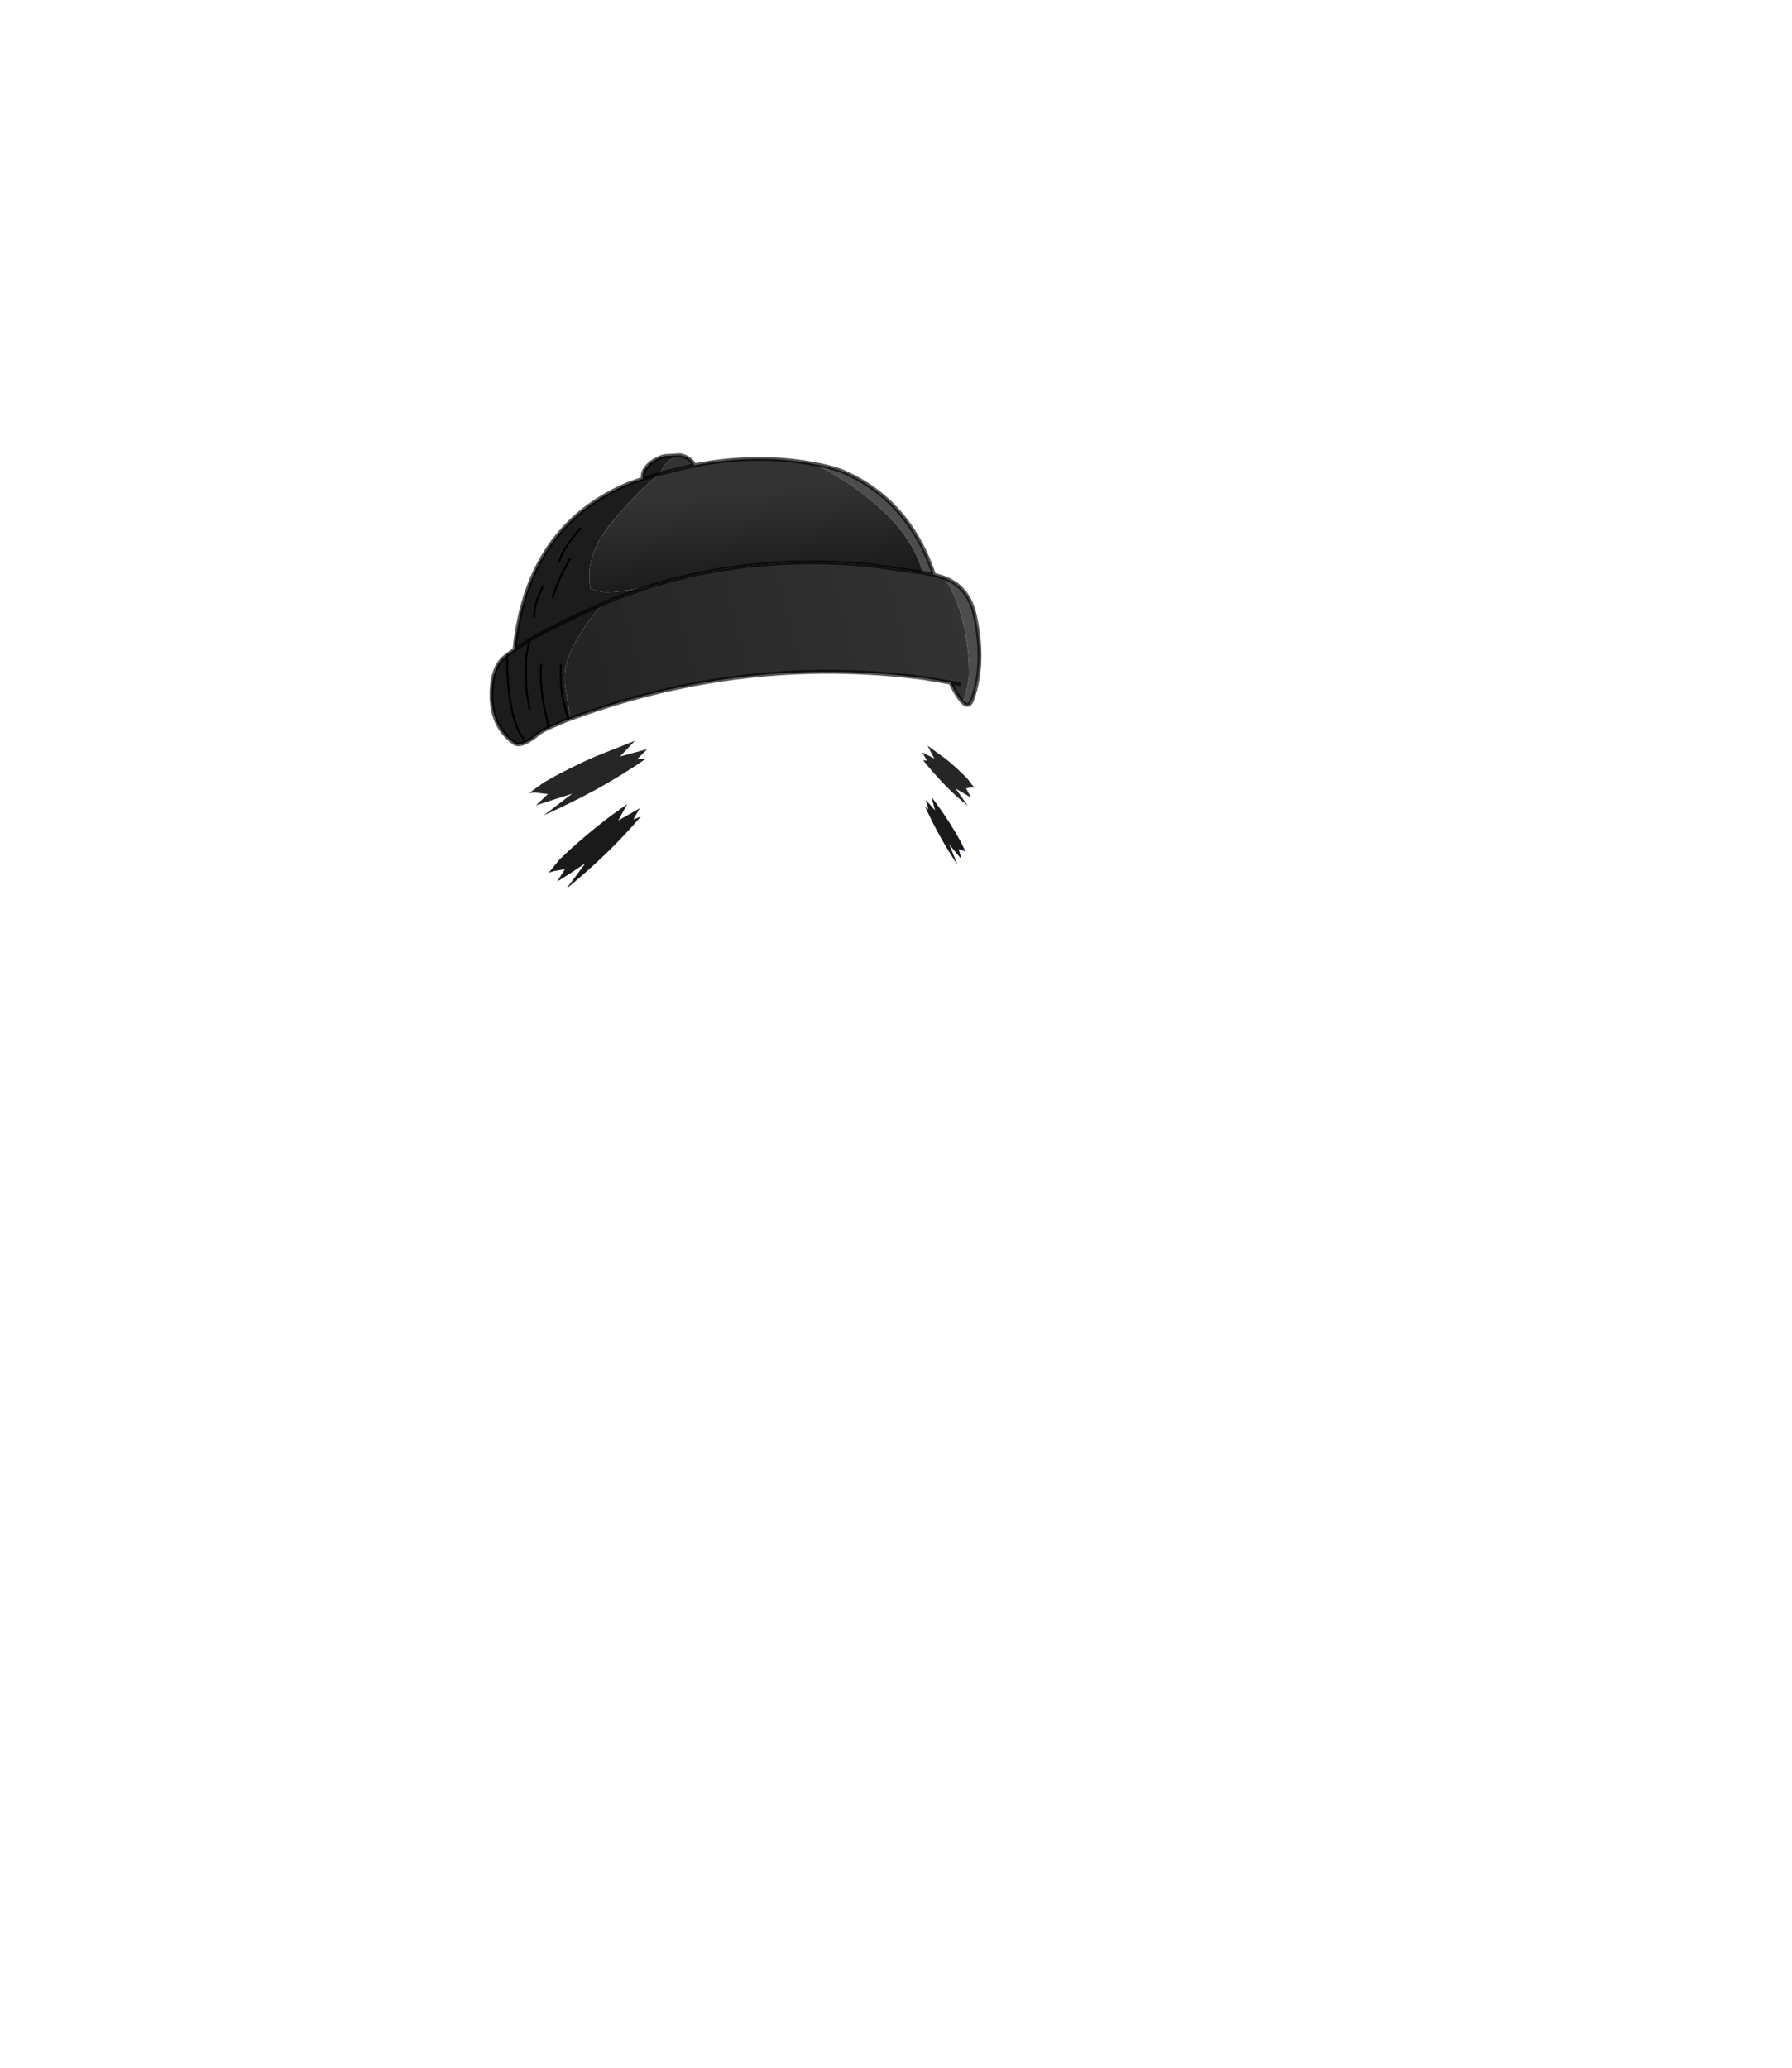 <?xml version="1.0" encoding="UTF-8" standalone="no"?>
<svg xmlns:xlink="http://www.w3.org/1999/xlink" height="531.5px" width="460.6px" xmlns="http://www.w3.org/2000/svg">
  <g transform="matrix(1.0, 0.0, 0.0, 1.0, 193.65, 334.05)">
    <use height="112.05" transform="matrix(1.0, 0.0, 0.0, 1.0, -67.8, -217.7)" width="126.4" xlink:href="#shape0"/>
  </g>
  <defs>
    <g id="shape0" transform="matrix(1.0, 0.0, 0.0, 1.0, 67.8, 217.7)">
      <path d="M54.3 -115.6 L54.55 -115.0 54.0 -115.4 54.3 -115.6" fill="#0000ff" fill-rule="evenodd" stroke="none"/>
      <path d="M-18.85 -217.05 L-17.9 -216.8 Q-15.85 -216.05 -15.2 -214.45 L-17.35 -213.95 -23.85 -212.35 Q-23.05 -215.65 -18.85 -217.05" fill="#333333" fill-rule="evenodd" stroke="none"/>
      <path d="M-47.0 -149.3 L-47.55 -149.15 -52.6 -147.0 Q-54.95 -145.9 -56.15 -144.75 -59.95 -141.9 -61.5 -143.1 -67.05 -147.05 -67.3 -154.8 -67.45 -161.65 -64.45 -164.75 L-63.25 -165.75 -61.4 -167.1 Q-58.15 -199.0 -31.8 -209.85 L-28.4 -211.0 Q-28.7 -212.7 -27.2 -214.3 -25.6 -216.05 -22.9 -216.8 L-18.85 -217.05 Q-23.05 -215.65 -23.85 -212.35 -28.4 -209.25 -35.95 -200.35 -43.6 -191.45 -41.85 -182.7 L-41.3 -182.55 -39.35 -182.0 Q-37.95 -181.65 -34.75 -182.0 L-27.35 -183.1 -35.65 -180.15 -38.75 -178.8 Q-43.9 -172.9 -46.55 -167.5 -49.25 -162.2 -48.2 -156.55 L-47.15 -150.1 -47.0 -149.3 M-44.45 -198.2 Q-46.55 -196.0 -48.3 -193.2 -49.85 -190.6 -49.85 -189.7 -49.85 -190.6 -48.3 -193.2 -46.55 -196.0 -44.45 -198.2 M-51.6 -180.5 Q-50.5 -184.0 -48.85 -187.3 L-47.1 -190.5 -48.85 -187.3 Q-50.5 -184.0 -51.6 -180.5 M-28.4 -211.0 L-23.85 -212.35 -28.4 -211.0 M-47.55 -149.15 L-48.75 -153.45 Q-49.55 -156.8 -49.55 -161.0 L-49.5 -163.05 -49.55 -161.0 Q-49.55 -156.8 -48.75 -153.45 L-47.55 -149.15 M-61.4 -167.1 L-57.5 -169.6 -61.4 -167.1 M-52.6 -147.0 L-54.0 -153.45 Q-54.95 -159.9 -54.55 -163.2 -54.95 -159.9 -54.0 -153.45 L-52.6 -147.0 M-59.1 -144.2 Q-61.65 -147.25 -62.75 -155.5 -63.45 -161.15 -63.25 -165.75 -63.45 -161.15 -62.75 -155.5 -61.65 -147.25 -59.1 -144.2 M-57.5 -151.85 L-58.15 -155.25 Q-58.4 -156.85 -58.45 -160.65 -58.55 -164.5 -58.3 -165.85 L-57.5 -169.6 -58.3 -165.85 Q-58.55 -164.5 -58.45 -160.65 -58.4 -156.85 -58.15 -155.25 L-57.5 -151.85 M-54.15 -183.25 Q-56.55 -178.5 -56.3 -175.45 -56.55 -178.5 -54.15 -183.25 M-57.5 -169.6 Q-50.45 -173.7 -38.75 -178.8 -50.45 -173.7 -57.5 -169.6" fill="#1c1c1c" fill-rule="evenodd" stroke="none"/>
      <path d="M15.25 -214.85 Q18.75 -214.3 22.25 -213.15 39.15 -206.25 45.9 -187.8 L46.35 -186.35 43.5 -186.85 Q40.95 -196.95 29.25 -206.25 22.4 -211.75 15.25 -214.85 M48.75 -185.65 Q50.2 -185.15 51.45 -184.35 55.5 -181.75 56.8 -176.35 59.65 -163.95 56.3 -154.4 55.45 -151.9 53.85 -153.5 L54.4 -155.4 Q55.45 -159.0 55.45 -161.05 55.45 -168.7 53.3 -176.25 51.45 -182.6 48.75 -185.65" fill="#4d4d4d" fill-rule="evenodd" stroke="none"/>
      <path d="M54.0 -115.4 L52.75 -115.8 53.5 -113.2 50.35 -116.95 52.5 -111.7 Q47.7 -118.85 44.15 -126.7 L45.0 -126.05 44.3 -128.45 46.7 -125.75 45.75 -129.25 47.55 -126.8 Q50.65 -122.5 53.3 -117.7 L54.3 -115.6 54.0 -115.4 M-48.05 -105.65 L-43.2 -112.15 Q-46.75 -109.75 -50.45 -107.45 L-48.45 -110.65 -51.3 -110.15 -52.6 -109.75 -49.85 -113.1 Q-43.75 -119.0 -36.65 -124.35 L-32.45 -127.35 -34.75 -123.15 -29.2 -126.3 -30.85 -123.45 -28.95 -124.15 Q-37.15 -114.55 -48.05 -105.65" fill="#1a1a1a" fill-rule="evenodd" stroke="none"/>
      <path d="M49.3 -139.1 Q52.25 -136.75 55.05 -133.85 L56.8 -131.55 56.05 -131.7 54.65 -131.4 56.0 -129.0 51.95 -131.4 55.1 -126.95 Q52.0 -129.4 49.3 -132.2 46.3 -135.3 43.6 -138.65 L44.6 -138.55 43.4 -140.65 46.5 -139.1 44.75 -142.4 49.3 -139.1 M-27.3 -141.5 L-29.9 -138.9 -27.6 -139.05 Q-33.75 -134.8 -40.65 -131.0 -46.95 -127.6 -53.85 -124.5 L-46.6 -130.05 -55.9 -127.05 -52.8 -129.95 -56.15 -130.35 -57.65 -130.2 -53.7 -133.05 Q-47.4 -136.65 -40.65 -139.6 L-30.45 -143.65 -34.3 -139.6 -27.3 -141.5" fill="#262626" fill-rule="evenodd" stroke="none"/>
      <path d="M-15.2 -214.45 Q0.85 -217.55 15.25 -214.85 22.4 -211.75 29.25 -206.25 40.95 -196.95 43.5 -186.85 L29.35 -188.85 Q-0.65 -191.6 -27.35 -183.1 L-34.75 -182.0 Q-37.95 -181.65 -39.35 -182.0 L-41.3 -182.55 -41.85 -182.7 Q-43.6 -191.45 -35.95 -200.35 -28.4 -209.25 -23.85 -212.35 L-17.35 -213.95 -15.2 -214.45" fill="url(#gradient0)" fill-rule="evenodd" stroke="none"/>
      <path d="M46.35 -186.35 L48.75 -185.65 Q51.45 -182.6 53.3 -176.25 55.45 -168.7 55.45 -161.05 55.45 -159.0 54.4 -155.4 L53.85 -153.5 Q53.5 -153.75 53.3 -154.15 52.1 -155.6 50.65 -158.6 L43.65 -159.8 Q-2.25 -165.75 -46.6 -149.45 L-47.0 -149.3 -47.15 -150.1 -48.2 -156.55 Q-49.25 -162.2 -46.55 -167.5 -43.9 -172.9 -38.75 -178.8 L-35.65 -180.15 -27.35 -183.1 Q-0.65 -191.6 29.35 -188.85 L43.5 -186.85 46.35 -186.35 M52.95 -158.2 L50.65 -158.6 52.95 -158.2" fill="url(#gradient1)" fill-rule="evenodd" stroke="none"/>
      <path d="M-47.1 -190.5 L-48.85 -187.3 Q-50.5 -184.0 -51.6 -180.5 M-49.85 -189.7 Q-49.85 -190.6 -48.3 -193.2 -46.55 -196.0 -44.45 -198.2 M-49.5 -163.05 L-49.55 -161.0 Q-49.55 -156.8 -48.75 -153.45 L-47.55 -149.15 M-57.5 -169.6 L-58.3 -165.85 Q-58.55 -164.5 -58.45 -160.65 -58.4 -156.85 -58.15 -155.25 L-57.5 -151.85 M-63.25 -165.75 Q-63.45 -161.15 -62.75 -155.5 -61.65 -147.25 -59.1 -144.2 M-54.55 -163.2 Q-54.95 -159.9 -54.0 -153.45 L-52.6 -147.0 M-56.3 -175.45 Q-56.55 -178.5 -54.15 -183.25" fill="none" stroke="#000000" stroke-linecap="round" stroke-linejoin="round" stroke-width="0.5"/>
      <path d="M15.25 -214.85 Q18.75 -214.3 22.25 -213.15 39.15 -206.25 45.9 -187.8 L46.35 -186.35 48.75 -185.65 Q50.2 -185.15 51.45 -184.35 55.5 -181.75 56.8 -176.35 59.65 -163.95 56.3 -154.4 55.45 -151.9 53.85 -153.5 53.5 -153.75 53.3 -154.15 52.1 -155.6 50.65 -158.6 L43.65 -159.8 Q-2.25 -165.75 -46.6 -149.45 L-47.0 -149.3 -47.55 -149.15 -52.6 -147.0 Q-54.95 -145.9 -56.15 -144.75 -59.95 -141.9 -61.5 -143.1 -67.05 -147.05 -67.3 -154.8 -67.45 -161.65 -64.45 -164.75 L-63.25 -165.75 -61.4 -167.1 Q-58.15 -199.0 -31.8 -209.85 L-28.4 -211.0 Q-28.7 -212.7 -27.2 -214.3 -25.6 -216.05 -22.9 -216.8 L-18.85 -217.05 -17.9 -216.8 Q-15.85 -216.05 -15.2 -214.45 0.85 -217.55 15.25 -214.85 M43.5 -186.85 L46.35 -186.35 M43.5 -186.85 L29.35 -188.85 Q-0.65 -191.6 -27.35 -183.1 L-35.65 -180.15 -38.75 -178.8 Q-50.45 -173.7 -57.5 -169.6 L-61.4 -167.1 M50.65 -158.6 L52.95 -158.2 M-23.85 -212.35 L-28.4 -211.0 M-23.85 -212.35 L-17.35 -213.95 -15.2 -214.45" fill="none" stroke="#000000" stroke-linecap="round" stroke-linejoin="round" stroke-opacity="0.663" stroke-width="1.0"/>
    </g>
    <linearGradient gradientTransform="matrix(0.002, 0.015, -0.021, 0.002, -7.1, -194.65)" gradientUnits="userSpaceOnUse" id="gradient0" spreadMethod="pad" x1="-819.2" x2="819.2">
      <stop offset="0.0" stop-color="#333333"/>
      <stop offset="1.0" stop-color="#1a1a1a"/>
    </linearGradient>
    <linearGradient gradientTransform="matrix(-0.061, 0.016, -0.006, -0.024, 3.4, -169.4)" gradientUnits="userSpaceOnUse" id="gradient1" spreadMethod="pad" x1="-819.2" x2="819.2">
      <stop offset="0.0" stop-color="#333333"/>
      <stop offset="1.0" stop-color="#242424"/>
    </linearGradient>
  </defs>
</svg>
